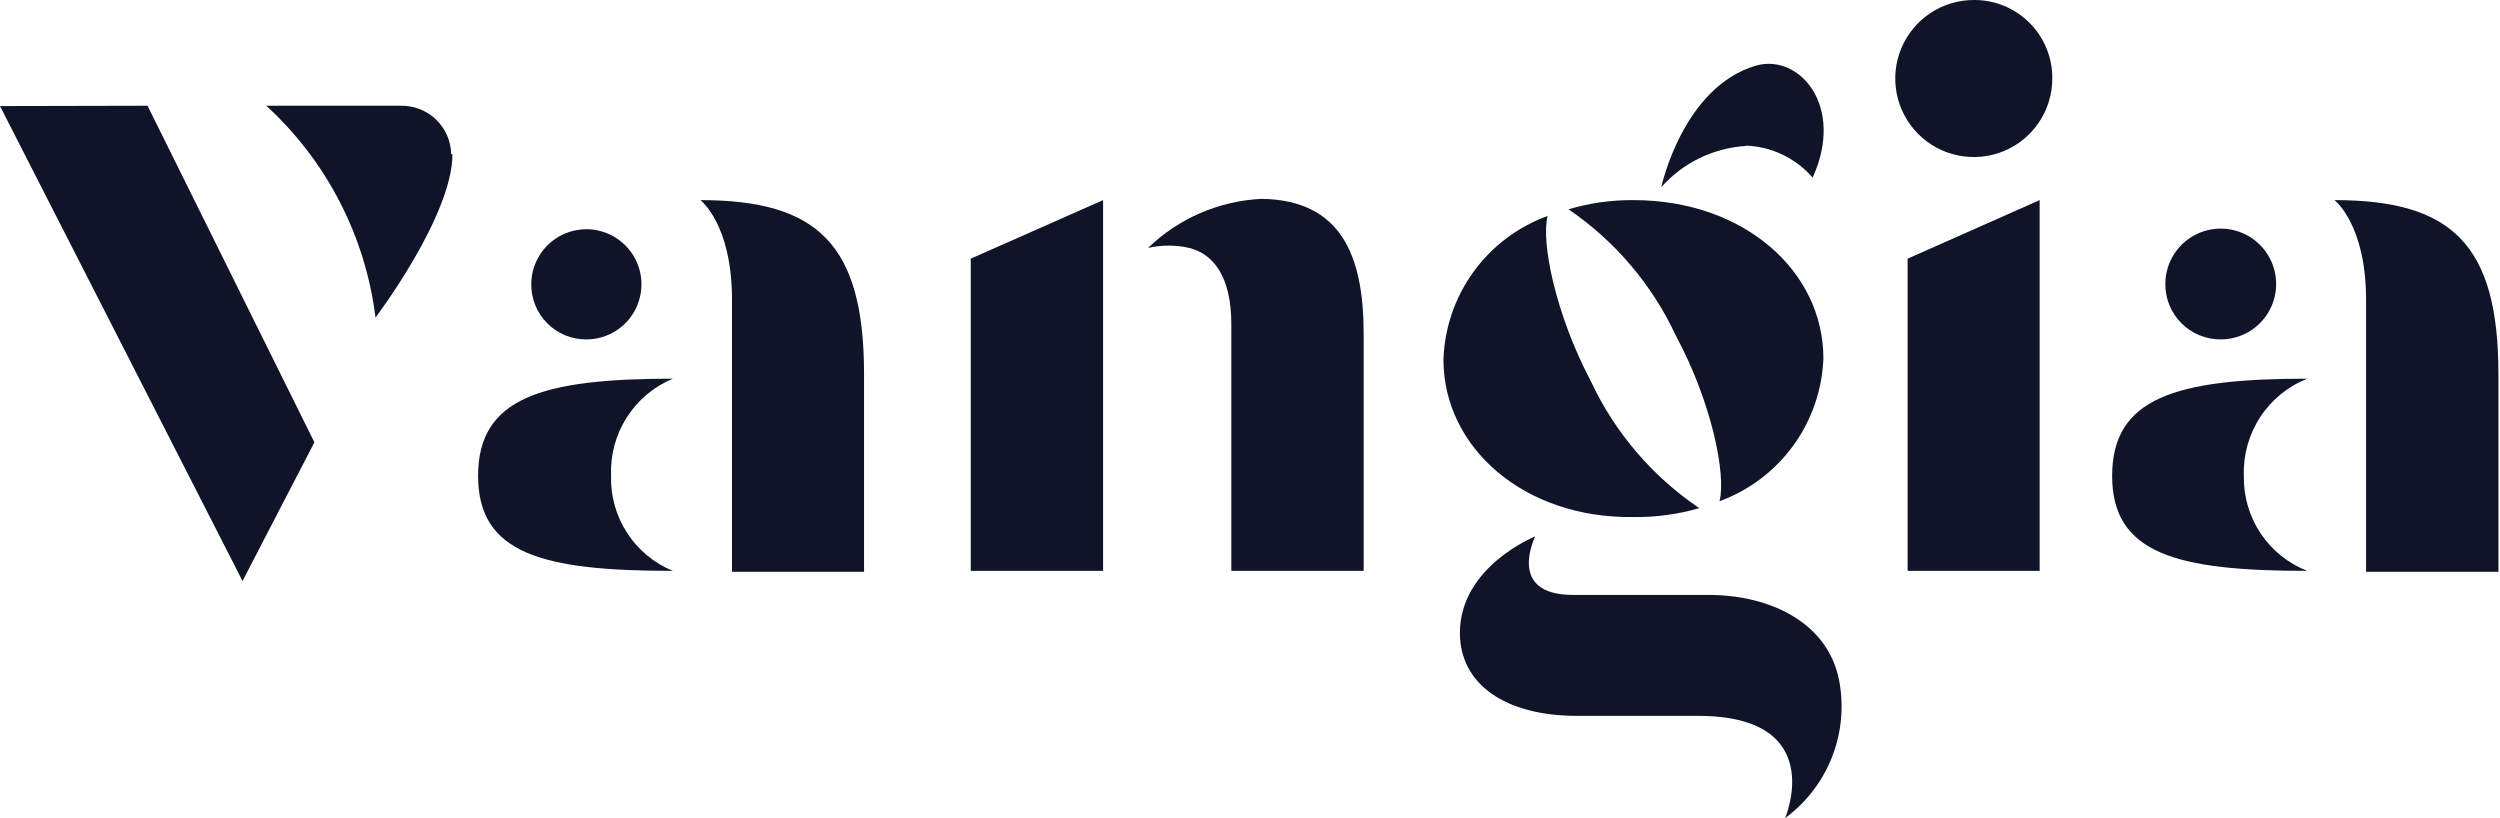 <svg width="168" height="55" viewBox="0 0 168 55" fill="none" xmlns="http://www.w3.org/2000/svg">
<path d="M9.915 7.106L21.128 29.724L16.298 39.043L0 7.128L9.915 7.106ZM30.404 10.362C30.404 14.511 25.234 21.34 25.234 21.34C24.559 15.874 21.956 10.827 17.894 7.106H26.936C27.372 7.098 27.805 7.175 28.211 7.335C28.617 7.494 28.988 7.731 29.302 8.033C29.616 8.336 29.868 8.697 30.042 9.096C30.217 9.496 30.311 9.926 30.319 10.362H30.404Z" fill="#0F1428"/>
<path d="M45.213 38.362C36.447 38.362 32.128 37.213 32.128 31.979C32.128 26.745 36.383 25.447 45.213 25.447C43.936 25.981 42.854 26.893 42.112 28.061C41.37 29.229 41.005 30.596 41.064 31.979C41.026 33.338 41.403 34.676 42.144 35.816C42.885 36.957 43.955 37.844 45.213 38.362ZM35.702 19.085C35.706 18.354 35.927 17.64 36.336 17.034C36.746 16.428 37.325 15.957 38.002 15.68C38.679 15.403 39.423 15.333 40.139 15.478C40.856 15.623 41.514 15.978 42.029 16.496C42.545 17.015 42.896 17.674 43.037 18.392C43.178 19.11 43.103 19.853 42.822 20.528C42.542 21.203 42.067 21.78 41.459 22.186C40.85 22.592 40.136 22.809 39.404 22.809C38.916 22.811 38.431 22.717 37.979 22.531C37.527 22.344 37.117 22.07 36.773 21.723C36.428 21.377 36.156 20.965 35.972 20.512C35.788 20.059 35.697 19.574 35.702 19.085ZM58.064 25.213V38.426H49.191V20.149C49.191 15.043 47.064 13.447 47.064 13.447C54.957 13.447 58.064 16.426 58.064 25.149V25.213Z" fill="#0F1428"/>
<path d="M65.234 17.383L74.128 13.447V38.362H65.234V17.383ZM91.638 22.426V38.362H82.745V21.787C82.745 18.575 81.532 17.064 79.915 16.66C79.004 16.453 78.059 16.453 77.149 16.66C79.211 14.67 81.925 13.498 84.787 13.362C90.106 13.447 91.638 17.149 91.638 22.426Z" fill="#0F1428"/>
<path d="M97 24.17C97.068 22.045 97.771 19.989 99.019 18.267C100.266 16.545 102.001 15.237 104 14.511C103.553 16.255 104.511 21.085 106.915 25.638C108.529 29.079 111.043 32.02 114.192 34.149C112.754 34.564 111.262 34.764 109.766 34.745C102.404 34.851 97 30.064 97 24.17ZM123.66 46.149C123.899 47.818 123.681 49.521 123.029 51.076C122.377 52.631 121.316 53.98 119.957 54.979C119.957 54.979 122.915 48.106 114.106 48.106H105.979C101.149 48.106 98.106 45.979 98.106 42.532C98.106 38.064 103.17 36.043 103.17 36.043C103.17 36.043 101.191 39.979 105.702 39.979H114.83C118.936 39.979 123.085 41.851 123.66 46.149ZM105.404 14.064C106.82 13.645 108.29 13.437 109.766 13.447C117.191 13.447 122.532 18.213 122.532 24.085C122.453 26.197 121.747 28.237 120.505 29.946C119.262 31.655 117.538 32.955 115.553 33.681C116 31.936 115.064 27.106 112.617 22.553C111.02 19.126 108.528 16.194 105.404 14.064ZM117.319 9.809C115.135 9.945 113.093 10.94 111.638 12.575C111.638 12.575 113.085 5.83 118.021 4.404C120.915 3.596 124 7.128 121.809 11.936C121.249 11.288 120.561 10.762 119.788 10.393C119.016 10.023 118.175 9.817 117.319 9.787V9.809Z" fill="#0F1428"/>
<path d="M137.915 5.277C137.915 6.321 137.605 7.342 137.024 8.21C136.443 9.079 135.618 9.755 134.653 10.154C133.687 10.552 132.625 10.656 131.601 10.45C130.577 10.245 129.637 9.74 128.9 9C128.163 8.26 127.662 7.318 127.46 6.293C127.259 5.268 127.367 4.206 127.769 3.243C128.172 2.279 128.852 1.456 129.722 0.879C130.593 0.302 131.615 -0.004 132.66 4.39532e-05C133.352 -0.003 134.039 0.132 134.679 0.396C135.319 0.661 135.901 1.05 136.39 1.54C136.878 2.031 137.265 2.614 137.527 3.256C137.789 3.897 137.921 4.584 137.915 5.277ZM128.191 17.383L137.064 13.447V38.362H128.191V17.383Z" fill="#0F1428"/>
<path d="M155.043 38.362C146.277 38.362 141.936 37.213 141.936 31.979C141.936 26.745 146.191 25.447 155.043 25.447C153.746 25.964 152.641 26.869 151.88 28.038C151.118 29.208 150.736 30.584 150.787 31.979C150.758 33.35 151.15 34.698 151.911 35.839C152.672 36.981 153.765 37.861 155.043 38.362ZM145.511 19.085C145.511 18.349 145.729 17.629 146.138 17.017C146.547 16.404 147.129 15.927 147.809 15.645C148.49 15.363 149.238 15.29 149.96 15.433C150.683 15.577 151.346 15.932 151.867 16.452C152.388 16.973 152.742 17.637 152.886 18.359C153.03 19.081 152.956 19.83 152.674 20.51C152.392 21.19 151.915 21.772 151.303 22.181C150.69 22.59 149.97 22.809 149.234 22.809C148.744 22.811 148.259 22.717 147.806 22.531C147.353 22.345 146.941 22.071 146.595 21.724C146.249 21.378 145.974 20.966 145.788 20.513C145.602 20.06 145.508 19.575 145.511 19.085ZM167.894 25.213V38.426H159V20.149C159 15.043 156.872 13.447 156.872 13.447C164.766 13.447 167.894 16.426 167.894 25.149V25.213Z" fill="#0F1428"/>
</svg>
